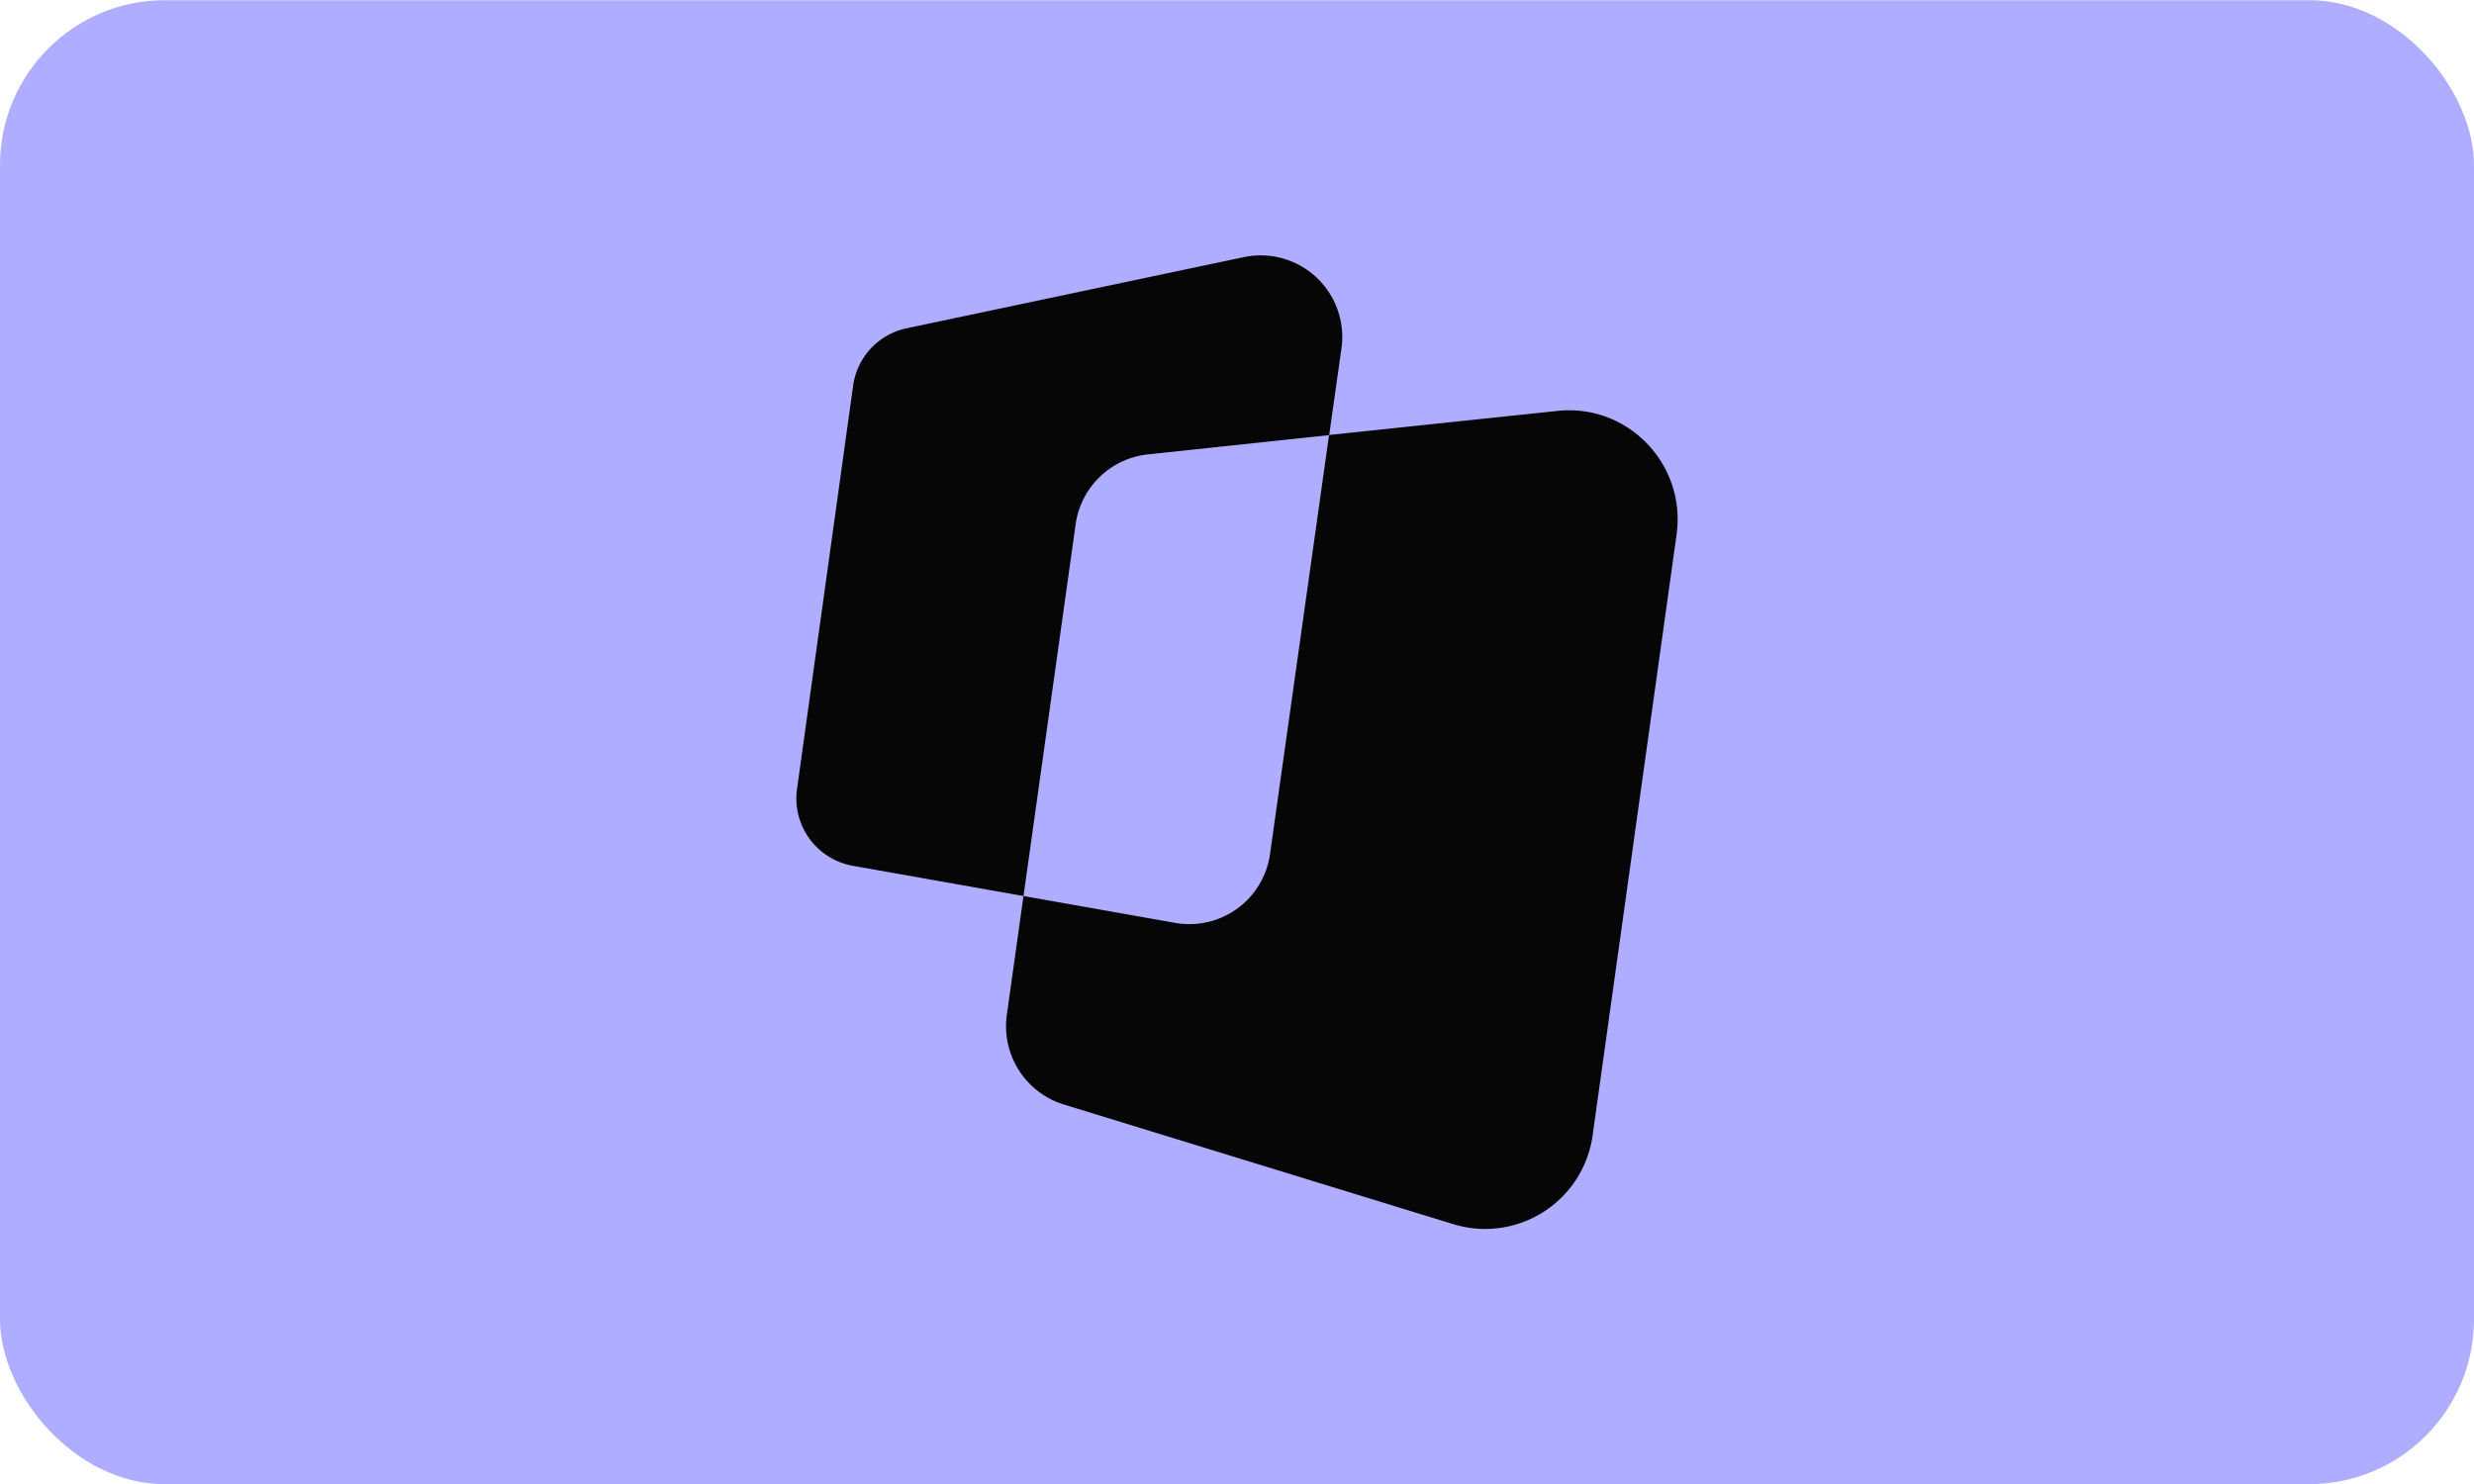 <svg viewBox="0 0 30 18" xmlns="http://www.w3.org/2000/svg">
  <rect y=".002" width="30" height="18" rx="2" fill="#AFADFF" />
  <path
    d="M15.086 3.118a.99.99 0 0 1 1.18 1.113l-.148 1.045 2.77-.292c.853-.09 1.562.65 1.442 1.503l-1.017 7.28a1.316 1.316 0 0 1-1.688 1.082l-4.728-1.453a.994.994 0 0 1-.688-1.088l.202-1.44 1.84.326a.987.987 0 0 0 1.15-.839l.715-5.077-2.2.234a.99.99 0 0 0-.873.85l-.632 4.506-2.073-.367a.83.83 0 0 1-.673-.932l.68-4.89a.827.827 0 0 1 .648-.697l4.093-.864Z"
    fill="#060606"
  />
</svg>
